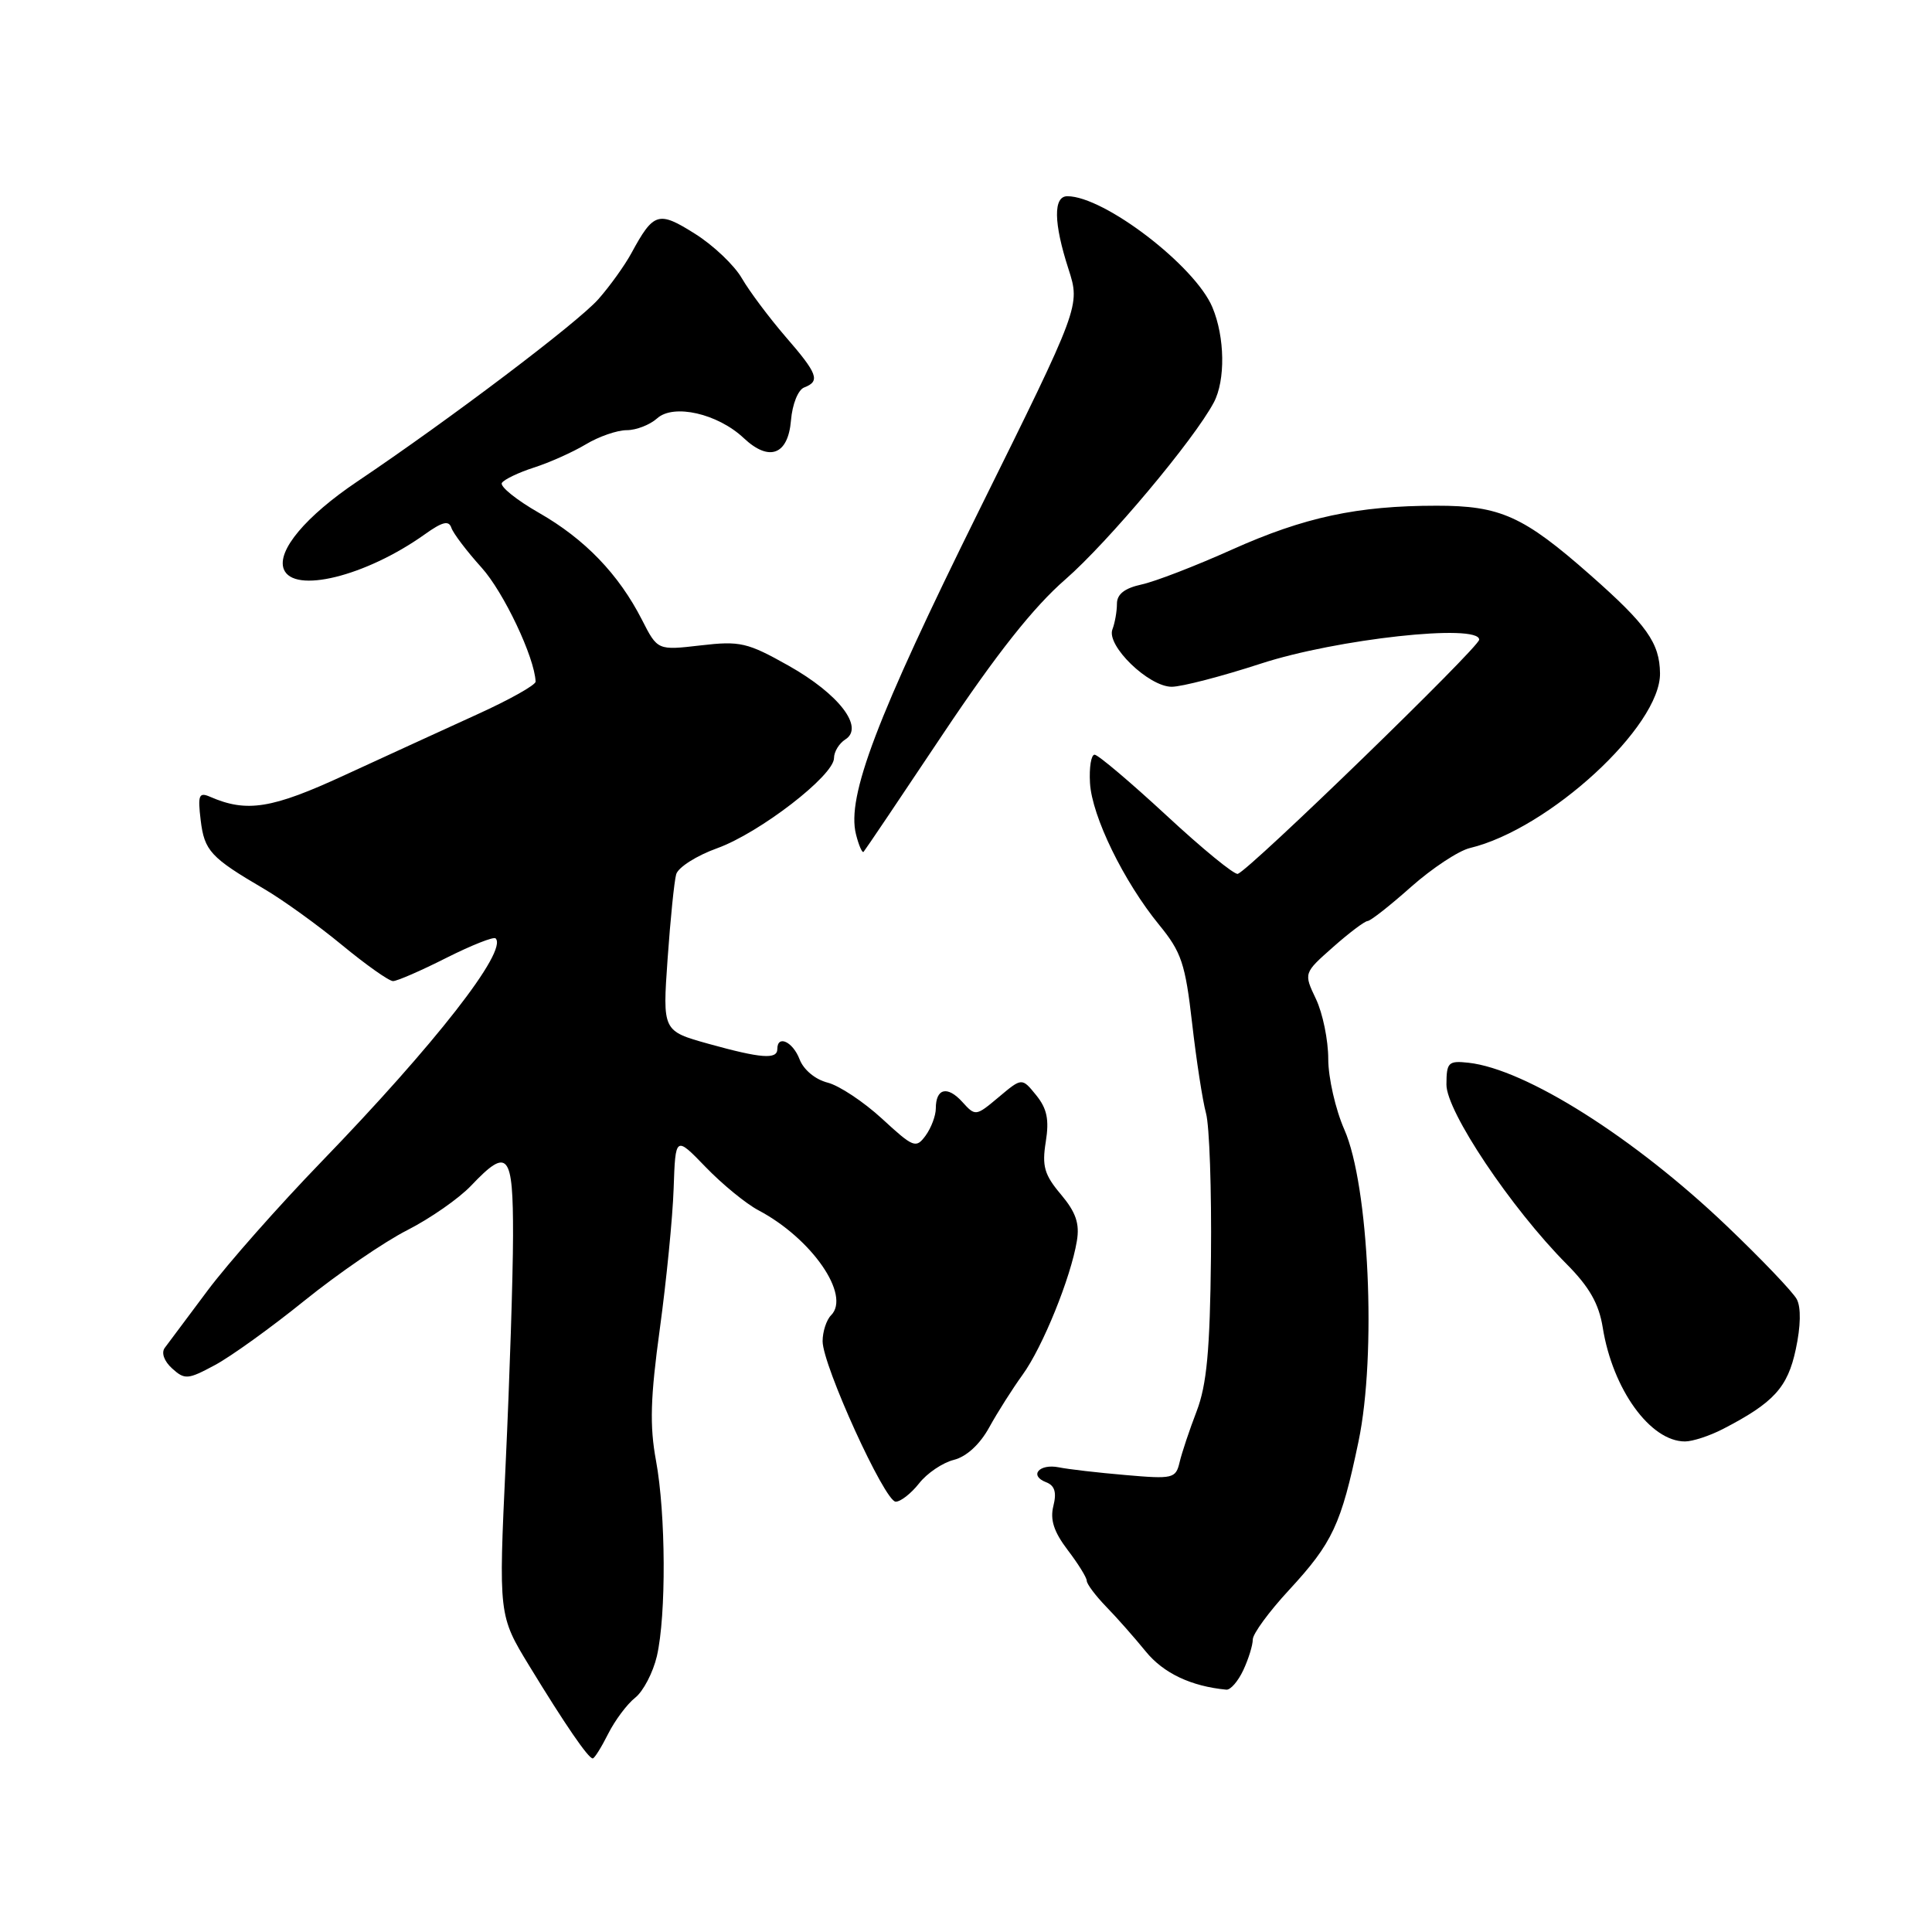 <?xml version="1.0" encoding="UTF-8" standalone="no"?>
<!DOCTYPE svg PUBLIC "-//W3C//DTD SVG 1.1//EN" "http://www.w3.org/Graphics/SVG/1.1/DTD/svg11.dtd" >
<svg xmlns="http://www.w3.org/2000/svg" xmlns:xlink="http://www.w3.org/1999/xlink" version="1.1" viewBox="0 0 256 256">
 <g >
 <path fill="currentColor"
d=" M 80.58 229.75 C 81.48 227.96 83.09 225.80 84.17 224.95 C 85.24 224.10 86.53 221.62 87.04 219.45 C 88.29 214.04 88.23 200.61 86.92 193.52 C 86.07 188.92 86.18 185.18 87.43 176.08 C 88.30 169.71 89.13 161.35 89.26 157.50 C 89.50 150.50 89.50 150.50 93.50 154.64 C 95.70 156.92 98.85 159.50 100.50 160.37 C 107.56 164.10 112.77 171.63 110.12 174.28 C 109.51 174.89 109.00 176.45 109.00 177.72 C 109.00 180.91 117.22 198.95 118.68 198.98 C 119.33 198.99 120.72 197.90 121.78 196.56 C 122.83 195.21 124.91 193.81 126.39 193.44 C 128.06 193.02 129.84 191.39 131.08 189.13 C 132.18 187.13 134.17 184.00 135.50 182.16 C 138.15 178.51 141.89 169.29 142.69 164.44 C 143.08 162.13 142.56 160.63 140.58 158.27 C 138.38 155.67 138.05 154.52 138.57 151.30 C 139.04 148.36 138.74 146.90 137.30 145.12 C 135.41 142.79 135.41 142.79 132.34 145.37 C 129.30 147.92 129.25 147.93 127.50 146.00 C 125.53 143.83 124.00 144.21 124.00 146.87 C 124.00 147.83 123.39 149.45 122.65 150.47 C 121.37 152.21 121.05 152.08 116.87 148.23 C 114.43 145.99 111.18 143.83 109.65 143.45 C 108.03 143.04 106.48 141.75 105.95 140.37 C 105.06 138.03 103.00 137.07 103.00 139.00 C 103.00 140.41 100.87 140.25 93.88 138.31 C 87.79 136.61 87.79 136.61 88.46 127.06 C 88.83 121.80 89.34 116.75 89.60 115.84 C 89.87 114.92 92.31 113.37 95.04 112.39 C 100.64 110.37 110.50 102.77 110.51 100.45 C 110.51 99.61 111.19 98.50 112.01 97.98 C 114.56 96.38 111.16 91.96 104.50 88.21 C 99.02 85.13 98.07 84.91 92.83 85.52 C 87.13 86.18 87.13 86.18 85.06 82.12 C 81.98 76.09 77.50 71.43 71.41 67.95 C 68.42 66.24 66.22 64.46 66.50 63.99 C 66.79 63.53 68.71 62.61 70.76 61.95 C 72.82 61.29 75.90 59.91 77.62 58.88 C 79.33 57.85 81.77 57.00 83.04 57.00 C 84.31 57.00 86.12 56.29 87.08 55.43 C 89.25 53.47 95.10 54.80 98.55 58.05 C 101.93 61.23 104.43 60.28 104.81 55.69 C 104.99 53.55 105.75 51.65 106.56 51.34 C 108.72 50.51 108.37 49.54 104.06 44.58 C 101.90 42.07 99.31 38.61 98.31 36.89 C 97.32 35.16 94.51 32.49 92.08 30.97 C 87.24 27.92 86.61 28.12 83.66 33.55 C 82.78 35.17 80.81 37.92 79.28 39.65 C 76.56 42.73 59.63 55.54 47.33 63.81 C 40.50 68.41 36.67 72.98 37.60 75.41 C 38.88 78.73 48.44 76.38 56.26 70.82 C 58.62 69.13 59.47 68.92 59.81 69.94 C 60.06 70.68 61.86 73.05 63.81 75.21 C 66.74 78.46 70.84 87.10 70.97 90.32 C 70.99 90.76 67.51 92.72 63.25 94.65 C 58.99 96.59 51.10 100.21 45.71 102.69 C 36.02 107.17 32.70 107.70 27.82 105.57 C 26.36 104.94 26.19 105.36 26.59 108.67 C 27.08 112.74 27.90 113.63 35.00 117.79 C 37.48 119.24 42.11 122.58 45.30 125.21 C 48.49 127.84 51.54 130.00 52.08 130.00 C 52.62 130.00 55.79 128.62 59.13 126.93 C 62.47 125.25 65.42 124.08 65.67 124.34 C 67.32 125.98 57.63 138.39 42.53 154.00 C 36.94 159.78 30.18 167.43 27.51 171.00 C 24.84 174.57 22.29 177.99 21.83 178.60 C 21.35 179.25 21.74 180.36 22.81 181.33 C 24.48 182.84 24.89 182.81 28.46 180.89 C 30.58 179.76 35.94 175.90 40.37 172.32 C 44.81 168.74 50.93 164.54 53.97 163.00 C 57.01 161.45 60.82 158.80 62.44 157.09 C 67.32 151.95 68.00 152.76 67.98 163.75 C 67.97 169.11 67.53 182.63 67.01 193.78 C 66.06 214.06 66.06 214.06 70.16 220.78 C 74.85 228.47 77.95 233.00 78.54 233.00 C 78.77 233.00 79.68 231.54 80.58 229.75 Z  M 164.75 221.29 C 165.44 219.81 166.00 217.99 166.00 217.24 C 166.00 216.49 168.16 213.54 170.80 210.69 C 176.57 204.44 177.71 202.02 180.01 191.00 C 182.42 179.47 181.40 157.07 178.13 149.67 C 176.96 147.01 176.00 142.80 176.00 140.32 C 176.00 137.83 175.27 134.26 174.37 132.37 C 172.74 128.94 172.74 128.94 176.62 125.51 C 178.75 123.62 180.82 122.06 181.22 122.04 C 181.61 122.02 184.21 119.98 186.98 117.51 C 189.76 115.05 193.26 112.73 194.77 112.37 C 205.24 109.86 220.06 96.23 219.96 89.21 C 219.91 85.19 218.21 82.79 210.71 76.18 C 201.86 68.38 198.80 67.00 190.35 67.01 C 179.86 67.01 172.82 68.53 163.25 72.82 C 158.44 74.98 153.04 77.07 151.25 77.45 C 149.02 77.94 148.00 78.73 148.00 80.00 C 148.00 81.01 147.73 82.54 147.40 83.40 C 146.58 85.55 152.21 91.00 155.26 91.00 C 156.58 91.00 161.90 89.62 167.08 87.93 C 177.10 84.66 196.00 82.59 196.00 84.76 C 196.00 85.76 165.69 115.17 164.02 115.79 C 163.59 115.96 159.32 112.47 154.55 108.04 C 149.77 103.62 145.49 100.00 145.04 100.00 C 144.58 100.00 144.31 101.69 144.43 103.75 C 144.68 108.16 148.91 116.83 153.61 122.57 C 156.54 126.15 157.06 127.69 157.96 135.57 C 158.52 140.48 159.35 145.85 159.80 147.50 C 160.26 149.15 160.55 157.70 160.46 166.50 C 160.33 178.94 159.90 183.50 158.56 187.00 C 157.61 189.47 156.59 192.52 156.30 193.77 C 155.79 195.91 155.42 196.00 149.13 195.45 C 145.48 195.14 141.52 194.68 140.31 194.43 C 137.71 193.91 136.31 195.52 138.61 196.40 C 139.76 196.84 140.03 197.74 139.58 199.54 C 139.12 201.37 139.64 202.97 141.47 205.38 C 142.86 207.20 144.00 209.04 144.00 209.46 C 144.00 209.88 145.15 211.42 146.55 212.87 C 147.96 214.31 150.33 217.00 151.82 218.83 C 154.16 221.71 157.84 223.45 162.50 223.89 C 163.05 223.94 164.06 222.77 164.75 221.29 Z  M 228.30 189.35 C 235.03 185.87 236.87 183.86 237.95 178.79 C 238.61 175.73 238.66 173.23 238.08 172.15 C 237.57 171.20 233.41 166.84 228.82 162.46 C 216.56 150.75 202.17 141.66 194.59 140.82 C 191.92 140.53 191.67 140.76 191.66 143.70 C 191.63 147.24 200.23 160.09 207.59 167.50 C 210.60 170.53 211.86 172.75 212.37 175.90 C 213.68 184.09 218.67 191.00 223.27 191.00 C 224.28 191.00 226.54 190.26 228.30 189.35 Z  M 124.94 97.27 C 132.06 86.62 136.94 80.45 141.16 76.78 C 146.81 71.86 158.23 58.25 160.84 53.32 C 162.39 50.39 162.31 44.67 160.65 40.72 C 158.36 35.23 146.31 26.00 141.43 26.00 C 139.55 26.00 139.60 29.53 141.58 35.65 C 143.15 40.53 143.15 40.53 129.70 67.70 C 116.14 95.10 112.17 105.55 113.42 110.54 C 113.79 112.02 114.25 113.07 114.43 112.87 C 114.62 112.67 119.35 105.65 124.94 97.27 Z "/>
</g>
</svg>